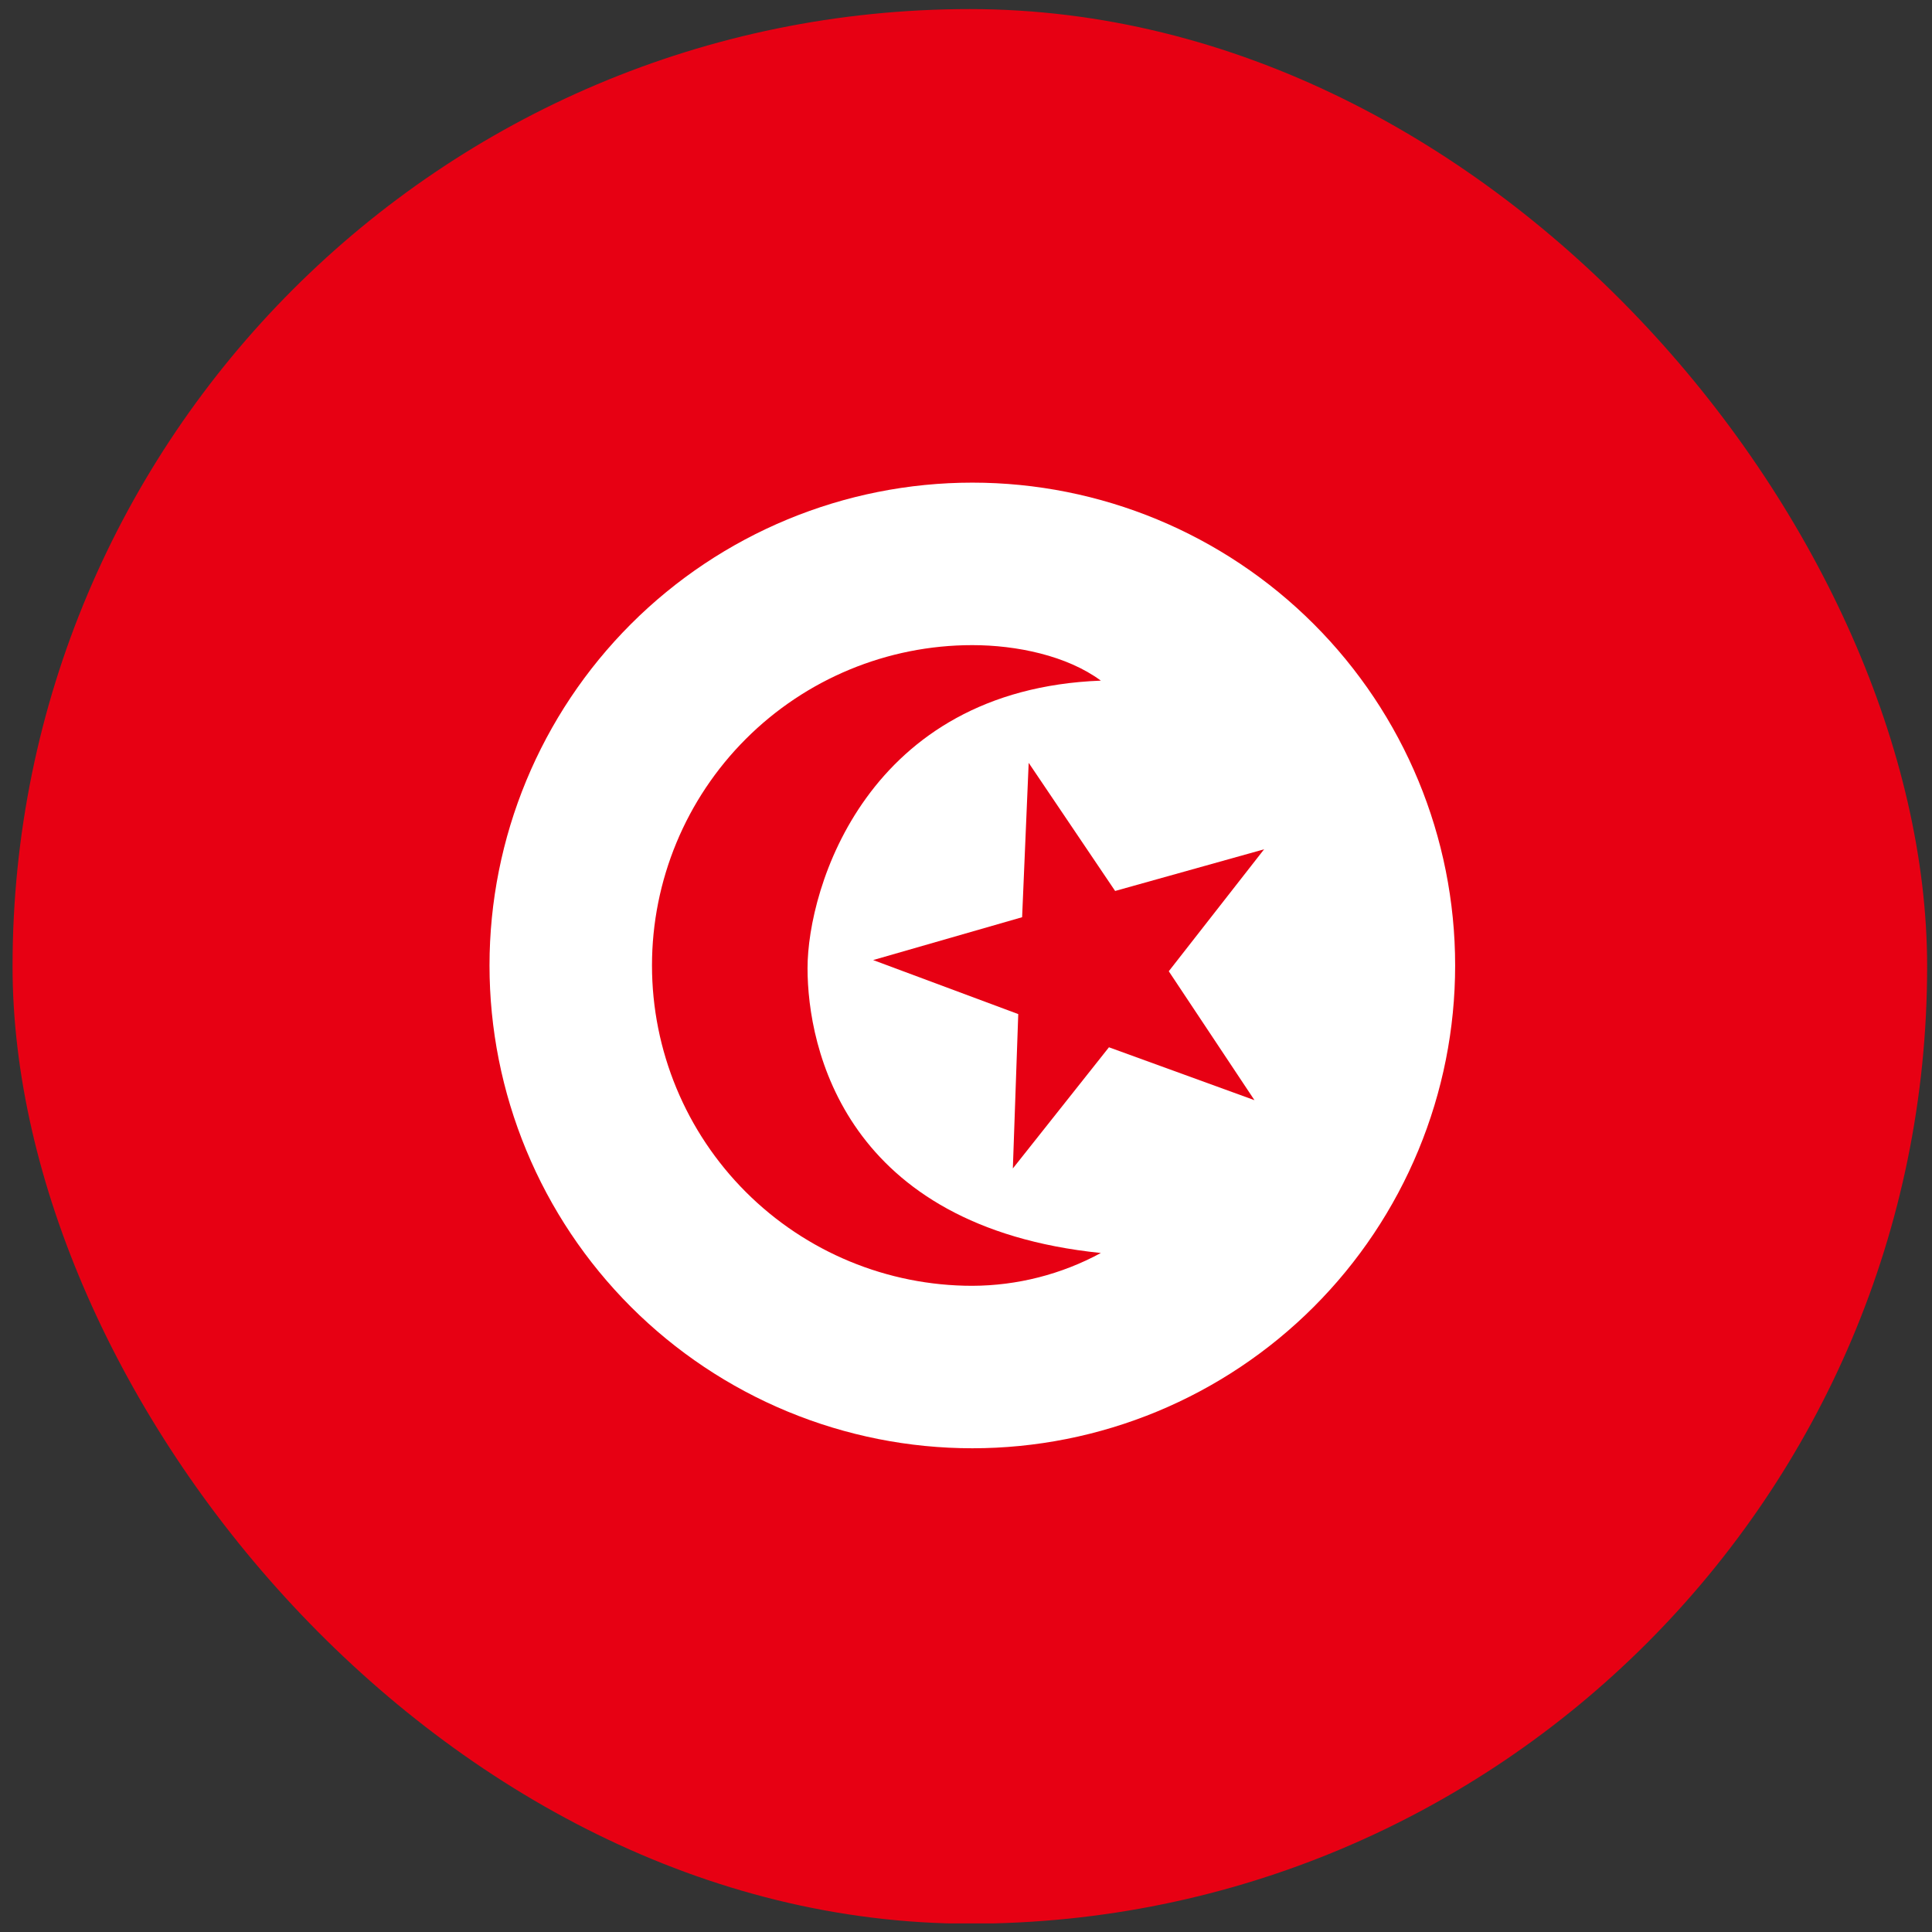 <svg width="111" height="111" viewBox="0 0 111 111" fill="none" xmlns="http://www.w3.org/2000/svg">
<rect x="0" y="0" width="111" height="111" fill="#333333" stroke="none"/>
<g clip-path="url(#clip0_5158_354471)">
<path fill-rule="evenodd" clip-rule="evenodd" d="M-26.779 0.522H138.196V110.506H-26.779V0.522Z" fill="#E70013"/>
<path fill-rule="evenodd" clip-rule="evenodd" d="M83.603 55.469C83.603 59.111 82.886 62.719 81.492 66.084C80.098 69.45 78.055 72.508 75.479 75.084C72.903 77.659 69.845 79.703 66.479 81.097C63.114 82.491 59.507 83.208 55.864 83.208C52.221 83.208 48.614 82.491 45.248 81.097C41.883 79.703 38.825 77.659 36.249 75.084C33.673 72.508 31.63 69.45 30.236 66.084C28.841 62.719 28.124 59.111 28.124 55.469C28.124 48.112 31.047 41.056 36.249 35.854C41.451 30.652 48.507 27.729 55.864 27.729C63.221 27.729 70.276 30.652 75.479 35.854C80.681 41.056 83.603 48.112 83.603 55.469V55.469Z" fill="white"/>
<path fill-rule="evenodd" clip-rule="evenodd" d="M55.864 73.874C50.983 73.874 46.301 71.935 42.85 68.483C39.398 65.032 37.459 60.35 37.459 55.469C37.459 50.588 39.398 45.907 42.85 42.456C46.301 39.004 50.983 37.065 55.864 37.065C58.392 37.065 61.297 37.664 63.248 39.105C49.81 39.615 46.396 51.012 46.396 55.625C46.396 60.237 48.569 70.481 63.248 71.989C60.98 73.218 58.443 73.865 55.864 73.874V73.874Z" fill="#E70013"/>
<path fill-rule="evenodd" clip-rule="evenodd" d="M72.073 63.208L63.713 60.17L58.192 67.132L58.502 58.263L50.165 55.159L58.724 52.697L59.101 43.828L64.068 51.189L72.627 48.795L67.15 55.802L72.073 63.208Z" fill="#E70013"/>
</g>
<defs>
<clipPath id="clip0_5158_354471">
<rect x="0.721" y="0.522" width="110" height="110" rx="55" fill="white"/>
</clipPath>
</defs>
</svg>

